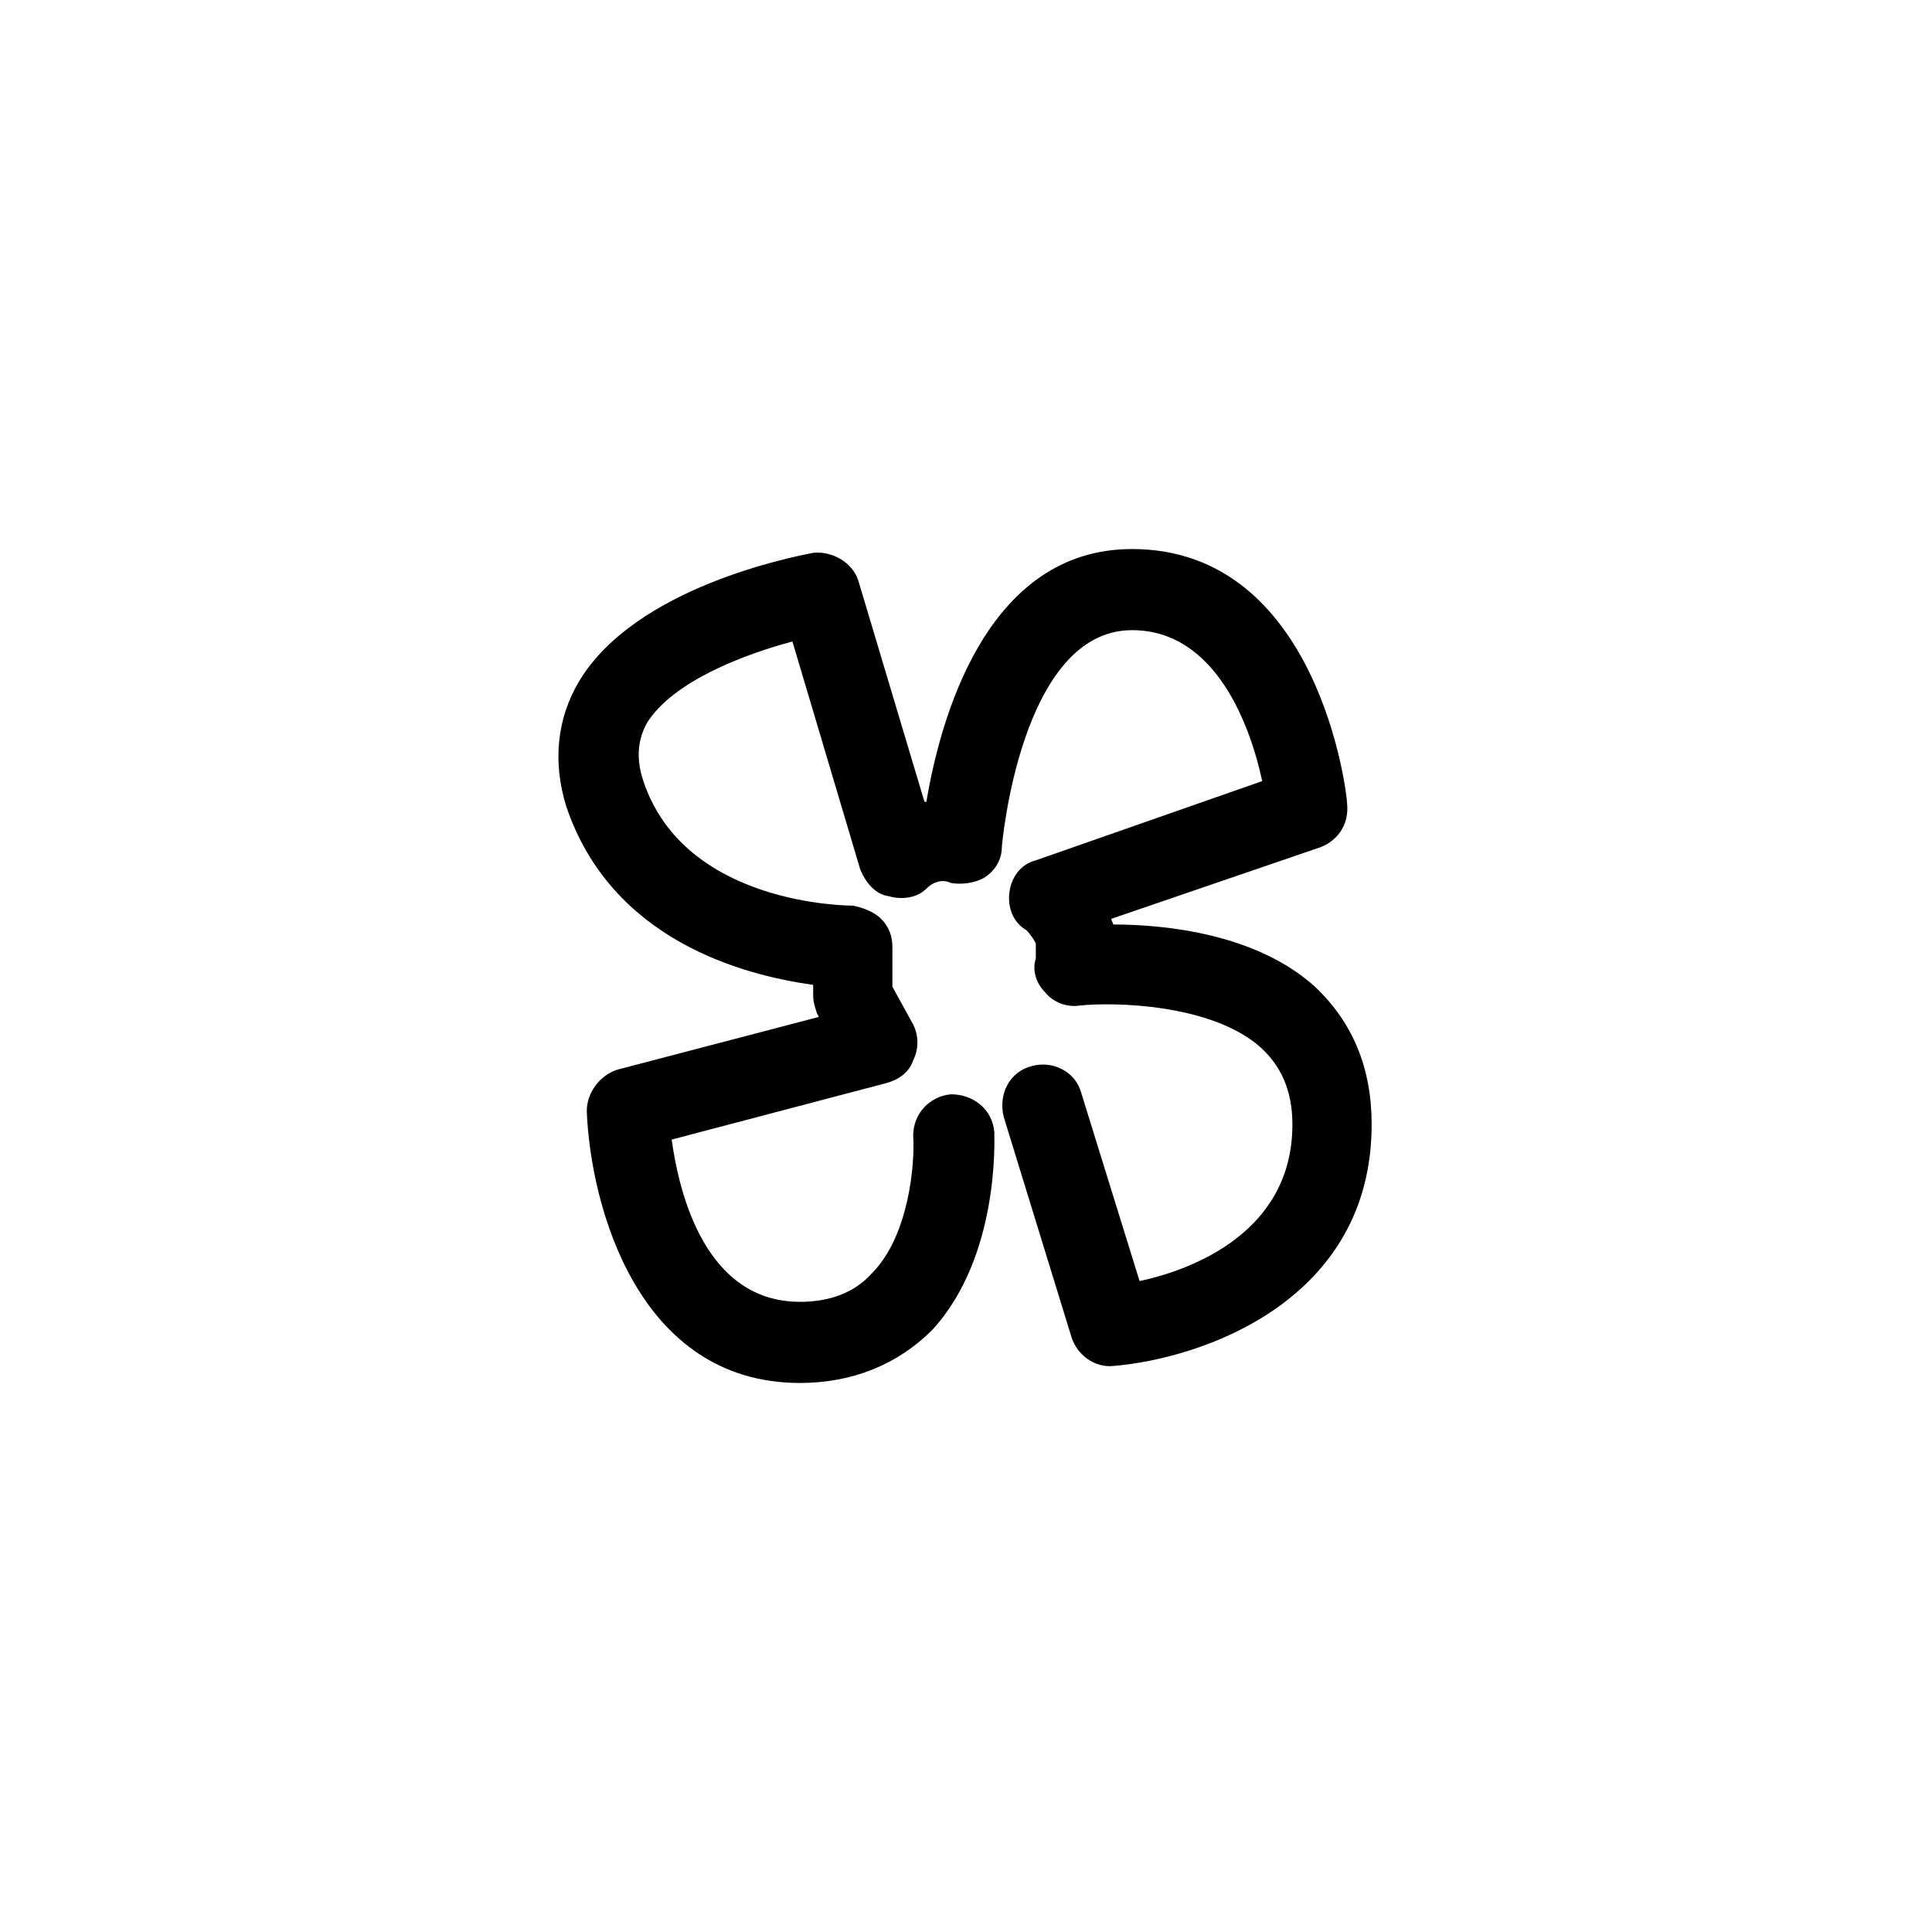 <svg xmlns="http://www.w3.org/2000/svg" viewBox="0 0 1024 1024"><path d="M424 733c28 0 52-10 70-28 36-39 33-102 33-105-1-12-11-20-23-20-11 1-20 10-20 22 1 14-2 53-22 73-9 10-22 15-38 15-50 0-64-57-68-86l114-30c7-2 12-6 14-12 3-6 3-13 0-19l-11-20v-21c0-6-2-11-6-15s-10-6-15-7c-2 0-89 0-111-66-4-12-3-22 2-31 14-22 51-36 77-43l36 121c3 7 8 13 15 14 7 2 15 1 20-4 4-4 9-5 13-3 6 1 13 0 18-3 6-4 9-10 9-16 0-1 10-115 69-115 45 0 63 52 69 80l-120 42c-8 2-13 9-14 17s2 16 9 20c2 2 4 5 5 7v8c-2 6 0 13 5 18 4 5 11 8 18 7 18-2 70-1 96 22 11 10 17 23 17 41 0 57-53 77-81 83l-31-100c-3-11-15-17-26-14-12 3-18 15-15 27l36 117c3 9 12 16 22 15 48-4 137-35 137-128 0-30-10-54-30-73-31-28-79-33-107-33 0-1-1-2-1-3l111-38c10-4 15-13 14-23 0-5-15-135-114-135-78 0-102 92-109 134h-1l-35-117c-3-10-14-16-24-15-10 2-94 18-124 68-12 20-14 43-7 66 24 72 95 90 131 95v6c0 3 1 6 2 9l1 2-107 28c-9 3-16 12-16 22 2 50 27 144 113 144z"/></svg>